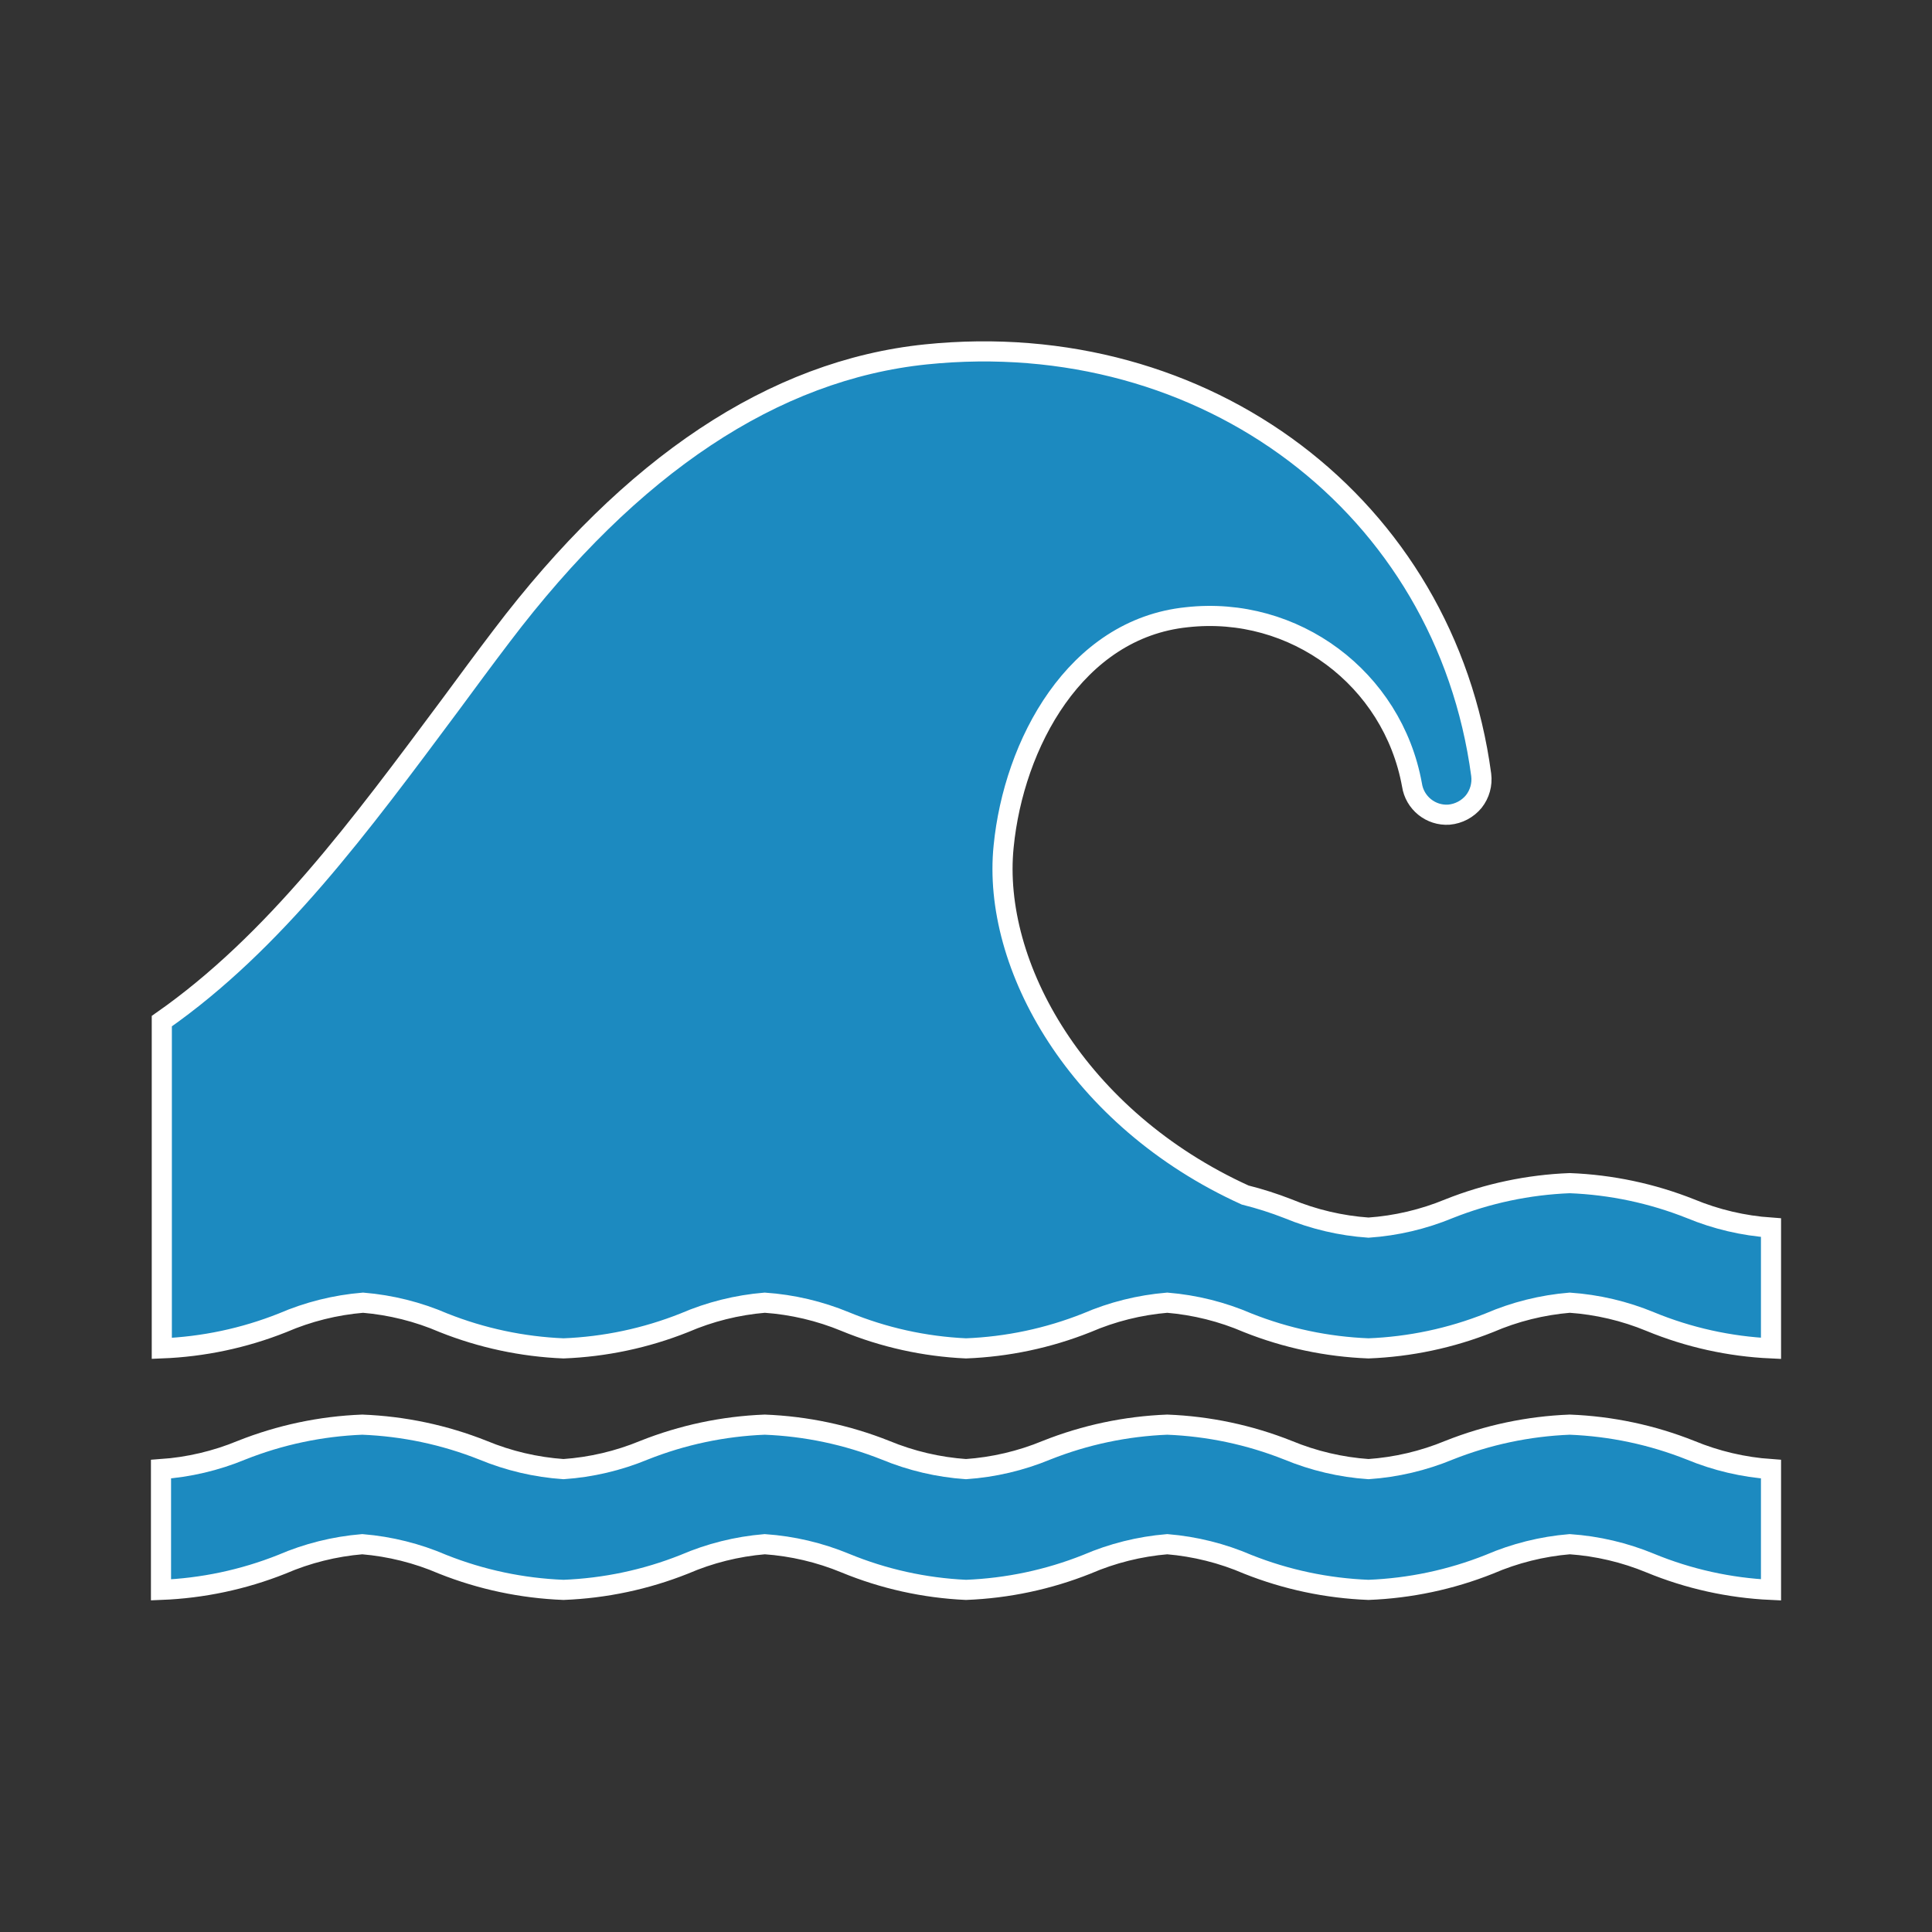 <svg width="96" height="96" xmlns="http://www.w3.org/2000/svg" xmlns:xlink="http://www.w3.org/1999/xlink" xml:space="preserve" overflow="hidden"><rect width="100%" height="100%" fill="#333333" stroke="none"/><defs><clipPath id="clip0"><rect x="707" y="0" width="96" height="96"/></clipPath></defs><g clip-path="url(#clip0)" transform="translate(-707 0)"><path d="M785 70.79C782.942 70.87 780.913 71.299 779 72.06 777.726 72.587 776.375 72.905 775 73 773.625 72.905 772.274 72.587 771 72.06 769.087 71.299 767.058 70.87 765 70.79 762.942 70.87 760.913 71.299 759 72.06 757.726 72.587 756.375 72.905 755 73 753.625 72.905 752.274 72.587 751 72.06 749.087 71.299 747.058 70.87 745 70.79 742.942 70.87 740.913 71.299 739 72.06 737.726 72.587 736.375 72.905 735 73 733.625 72.905 732.274 72.587 731 72.06 729.087 71.299 727.058 70.87 725 70.79 722.942 70.87 720.913 71.299 719 72.06 717.726 72.587 716.375 72.905 715 73L715 79C717.058 78.92 719.087 78.491 721 77.73 722.27 77.182 723.621 76.845 725 76.73 726.379 76.845 727.73 77.182 729 77.73 730.913 78.491 732.942 78.92 735 79 737.058 78.92 739.087 78.491 741 77.73 742.27 77.182 743.621 76.845 745 76.73 746.375 76.825 747.726 77.143 749 77.67 750.908 78.456 752.938 78.906 755 79 757.058 78.92 759.087 78.491 761 77.73 762.27 77.182 763.621 76.845 765 76.73 766.379 76.845 767.73 77.182 769 77.73 770.913 78.491 772.942 78.92 775 79 777.058 78.92 779.087 78.491 781 77.73 782.27 77.182 783.621 76.845 785 76.73 786.375 76.825 787.726 77.143 789 77.67 790.908 78.456 792.938 78.906 795 79L795 73C793.625 72.905 792.274 72.587 791 72.06 789.087 71.299 787.058 70.87 785 70.79Z" stroke="#FFFFFF" fill="#1C8AC0"/><path d="M791 60.06C789.087 59.299 787.058 58.87 785 58.79 782.942 58.87 780.913 59.299 779 60.06 777.726 60.587 776.375 60.905 775 61 773.625 60.905 772.274 60.587 771 60.06 770.305 59.788 769.594 59.561 768.87 59.38 760.53 55.59 756.27 47.96 756.87 42.06 757.37 36.97 760.43 31.24 765.97 30.67 771.31 30.073 776.2 33.714 777.16 39 777.294 39.898 778.095 40.542 779 40.48 779.48 40.436 779.923 40.202 780.23 39.83 780.527 39.455 780.661 38.975 780.6 38.5 778.81 25.15 766.91 16.18 753 17.61 745.45 18.39 738.36 23.11 731.92 31.61 731.06 32.74 730.22 33.88 729.38 35.02 724.91 41.02 720.65 46.82 715.04 50.74L715.04 67C717.098 66.92 719.127 66.491 721.04 65.73 722.31 65.182 723.661 64.845 725.04 64.73 726.419 64.845 727.77 65.182 729.04 65.73 730.941 66.486 732.956 66.916 735 67 737.058 66.92 739.087 66.491 741 65.73 742.27 65.182 743.621 64.845 745 64.73 746.375 64.825 747.726 65.143 749 65.67 750.908 66.456 752.938 66.906 755 67 757.058 66.92 759.087 66.491 761 65.73 762.27 65.182 763.621 64.845 765 64.73 766.379 64.845 767.73 65.182 769 65.73 770.913 66.491 772.942 66.92 775 67 777.058 66.92 779.087 66.491 781 65.73 782.27 65.182 783.621 64.845 785 64.73 786.375 64.825 787.726 65.143 789 65.67 790.908 66.456 792.938 66.906 795 67L795 61C793.625 60.905 792.274 60.587 791 60.06Z" stroke="#FFFFFF" fill="#1C8AC0"/></g></svg>